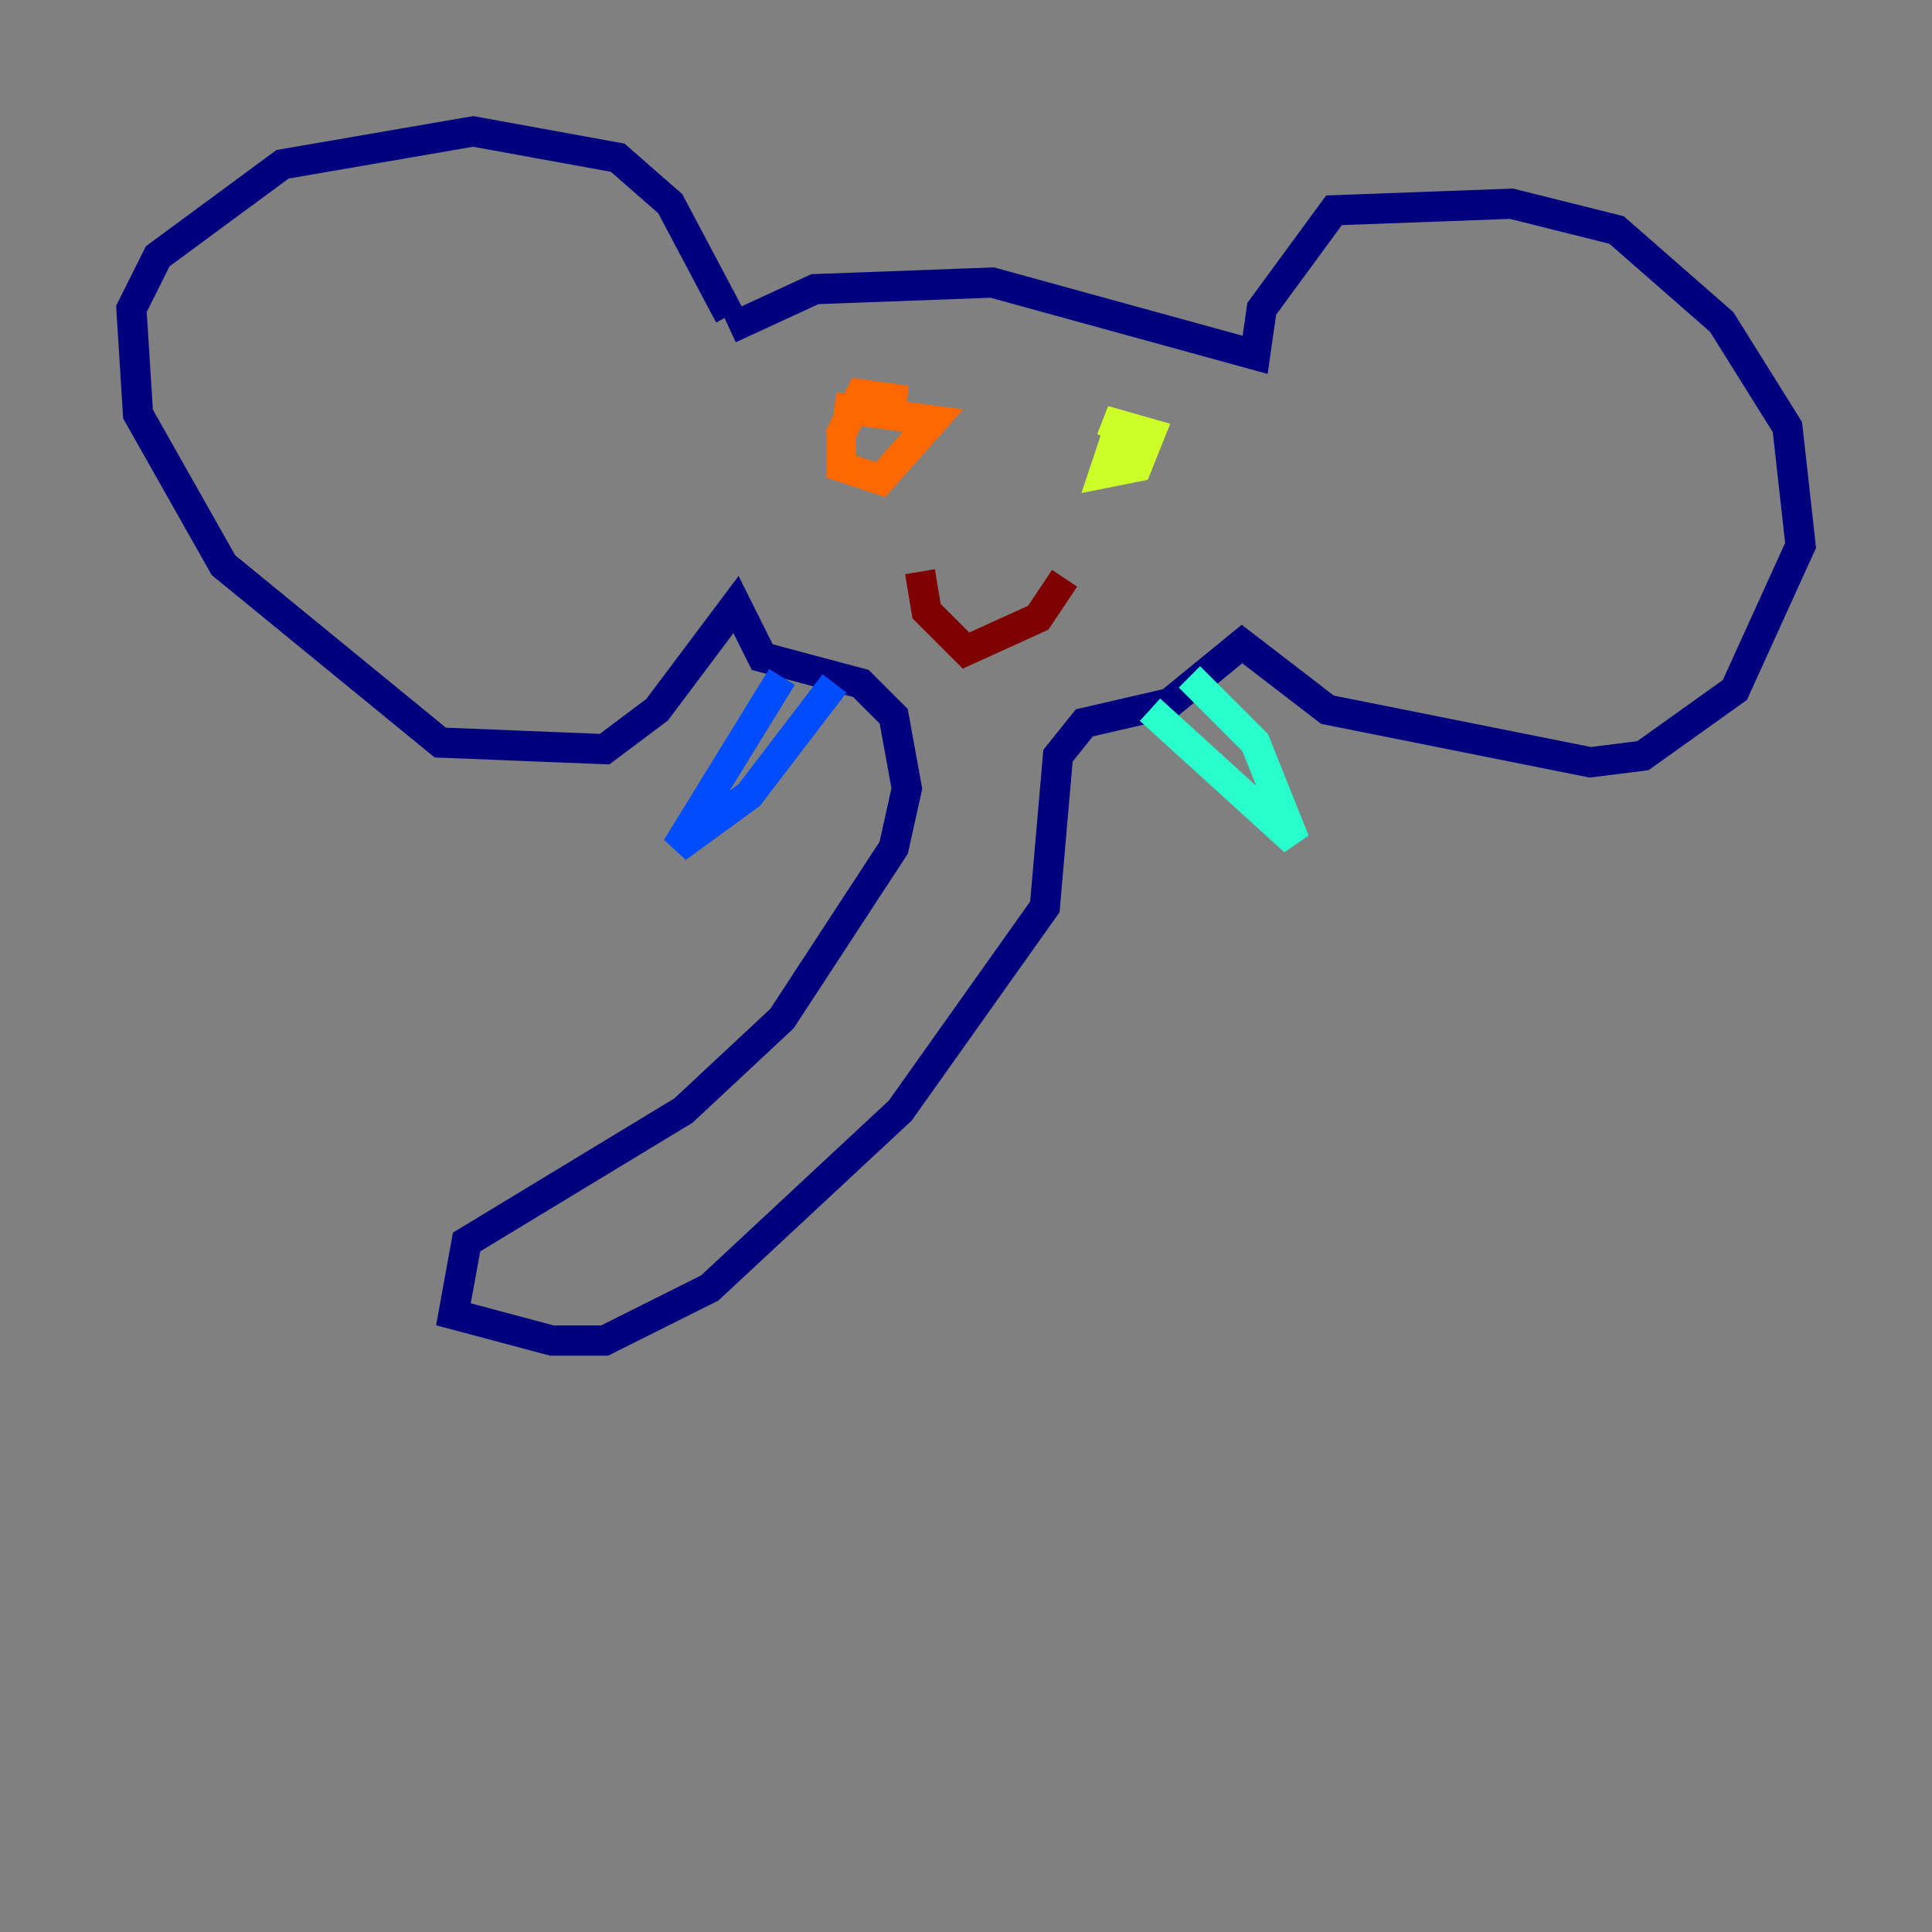 <?xml version="1.0" encoding="utf-8" ?>
<svg baseProfile="tiny" height="128" version="1.2" viewBox="0,0,128,128" width="128" xmlns="http://www.w3.org/2000/svg" xmlns:ev="http://www.w3.org/2001/xml-events" xmlns:xlink="http://www.w3.org/1999/xlink"><rect x="0" y="0" width="128" height="128" fill="#808080" stroke="none"/><defs /><polyline fill="none" points="48.327,20.898 44.408,13.497 40.925,10.449 31.347,8.707 18.721,10.884 10.449,16.98 8.707,20.463 9.143,27.429 14.803,37.442 29.17,49.197 40.054,49.633 43.537,47.02 48.762,40.054 50.503,43.537 57.034,45.279 59.211,47.456 60.082,52.245 59.211,56.163 51.809,67.483 45.279,73.578 30.912,82.286 30.041,87.075 36.571,88.816 40.054,88.816 47.02,85.333 59.646,73.578 69.225,60.082 70.095,50.068 71.837,47.891 77.497,46.585 82.286,42.667 87.946,47.02 105.361,50.503 108.844,50.068 114.939,45.714 119.293,36.136 118.422,28.299 114.068,21.333 107.102,15.238 100.136,13.497 88.381,13.932 83.592,20.463 83.156,23.51 65.742,18.721 53.986,19.157 48.327,21.769" stroke="#00007f" stroke-width="2" /><polyline fill="none" points="51.809,44.843 44.843,56.163 49.633,52.68 55.292,45.279" stroke="#004cff" stroke-width="2" /><polyline fill="none" points="76.191,47.02 85.769,55.728 83.156,49.197 78.803,44.843" stroke="#29ffcd" stroke-width="2" /><polyline fill="none" points="74.884,28.735 73.143,27.864 76.191,28.735 75.32,30.912 73.143,31.347 74.014,28.735" stroke="#cdff29" stroke-width="2" /><polyline fill="none" points="60.082,26.558 57.034,26.122 55.728,28.735 55.728,30.912 58.34,31.782 61.823,27.864 55.292,26.993" stroke="#ff6700" stroke-width="2" /><polyline fill="none" points="60.952,37.878 61.388,40.49 64.0,43.102 68.789,40.925 70.531,38.313" stroke="#7f0000" stroke-width="2" /></svg>